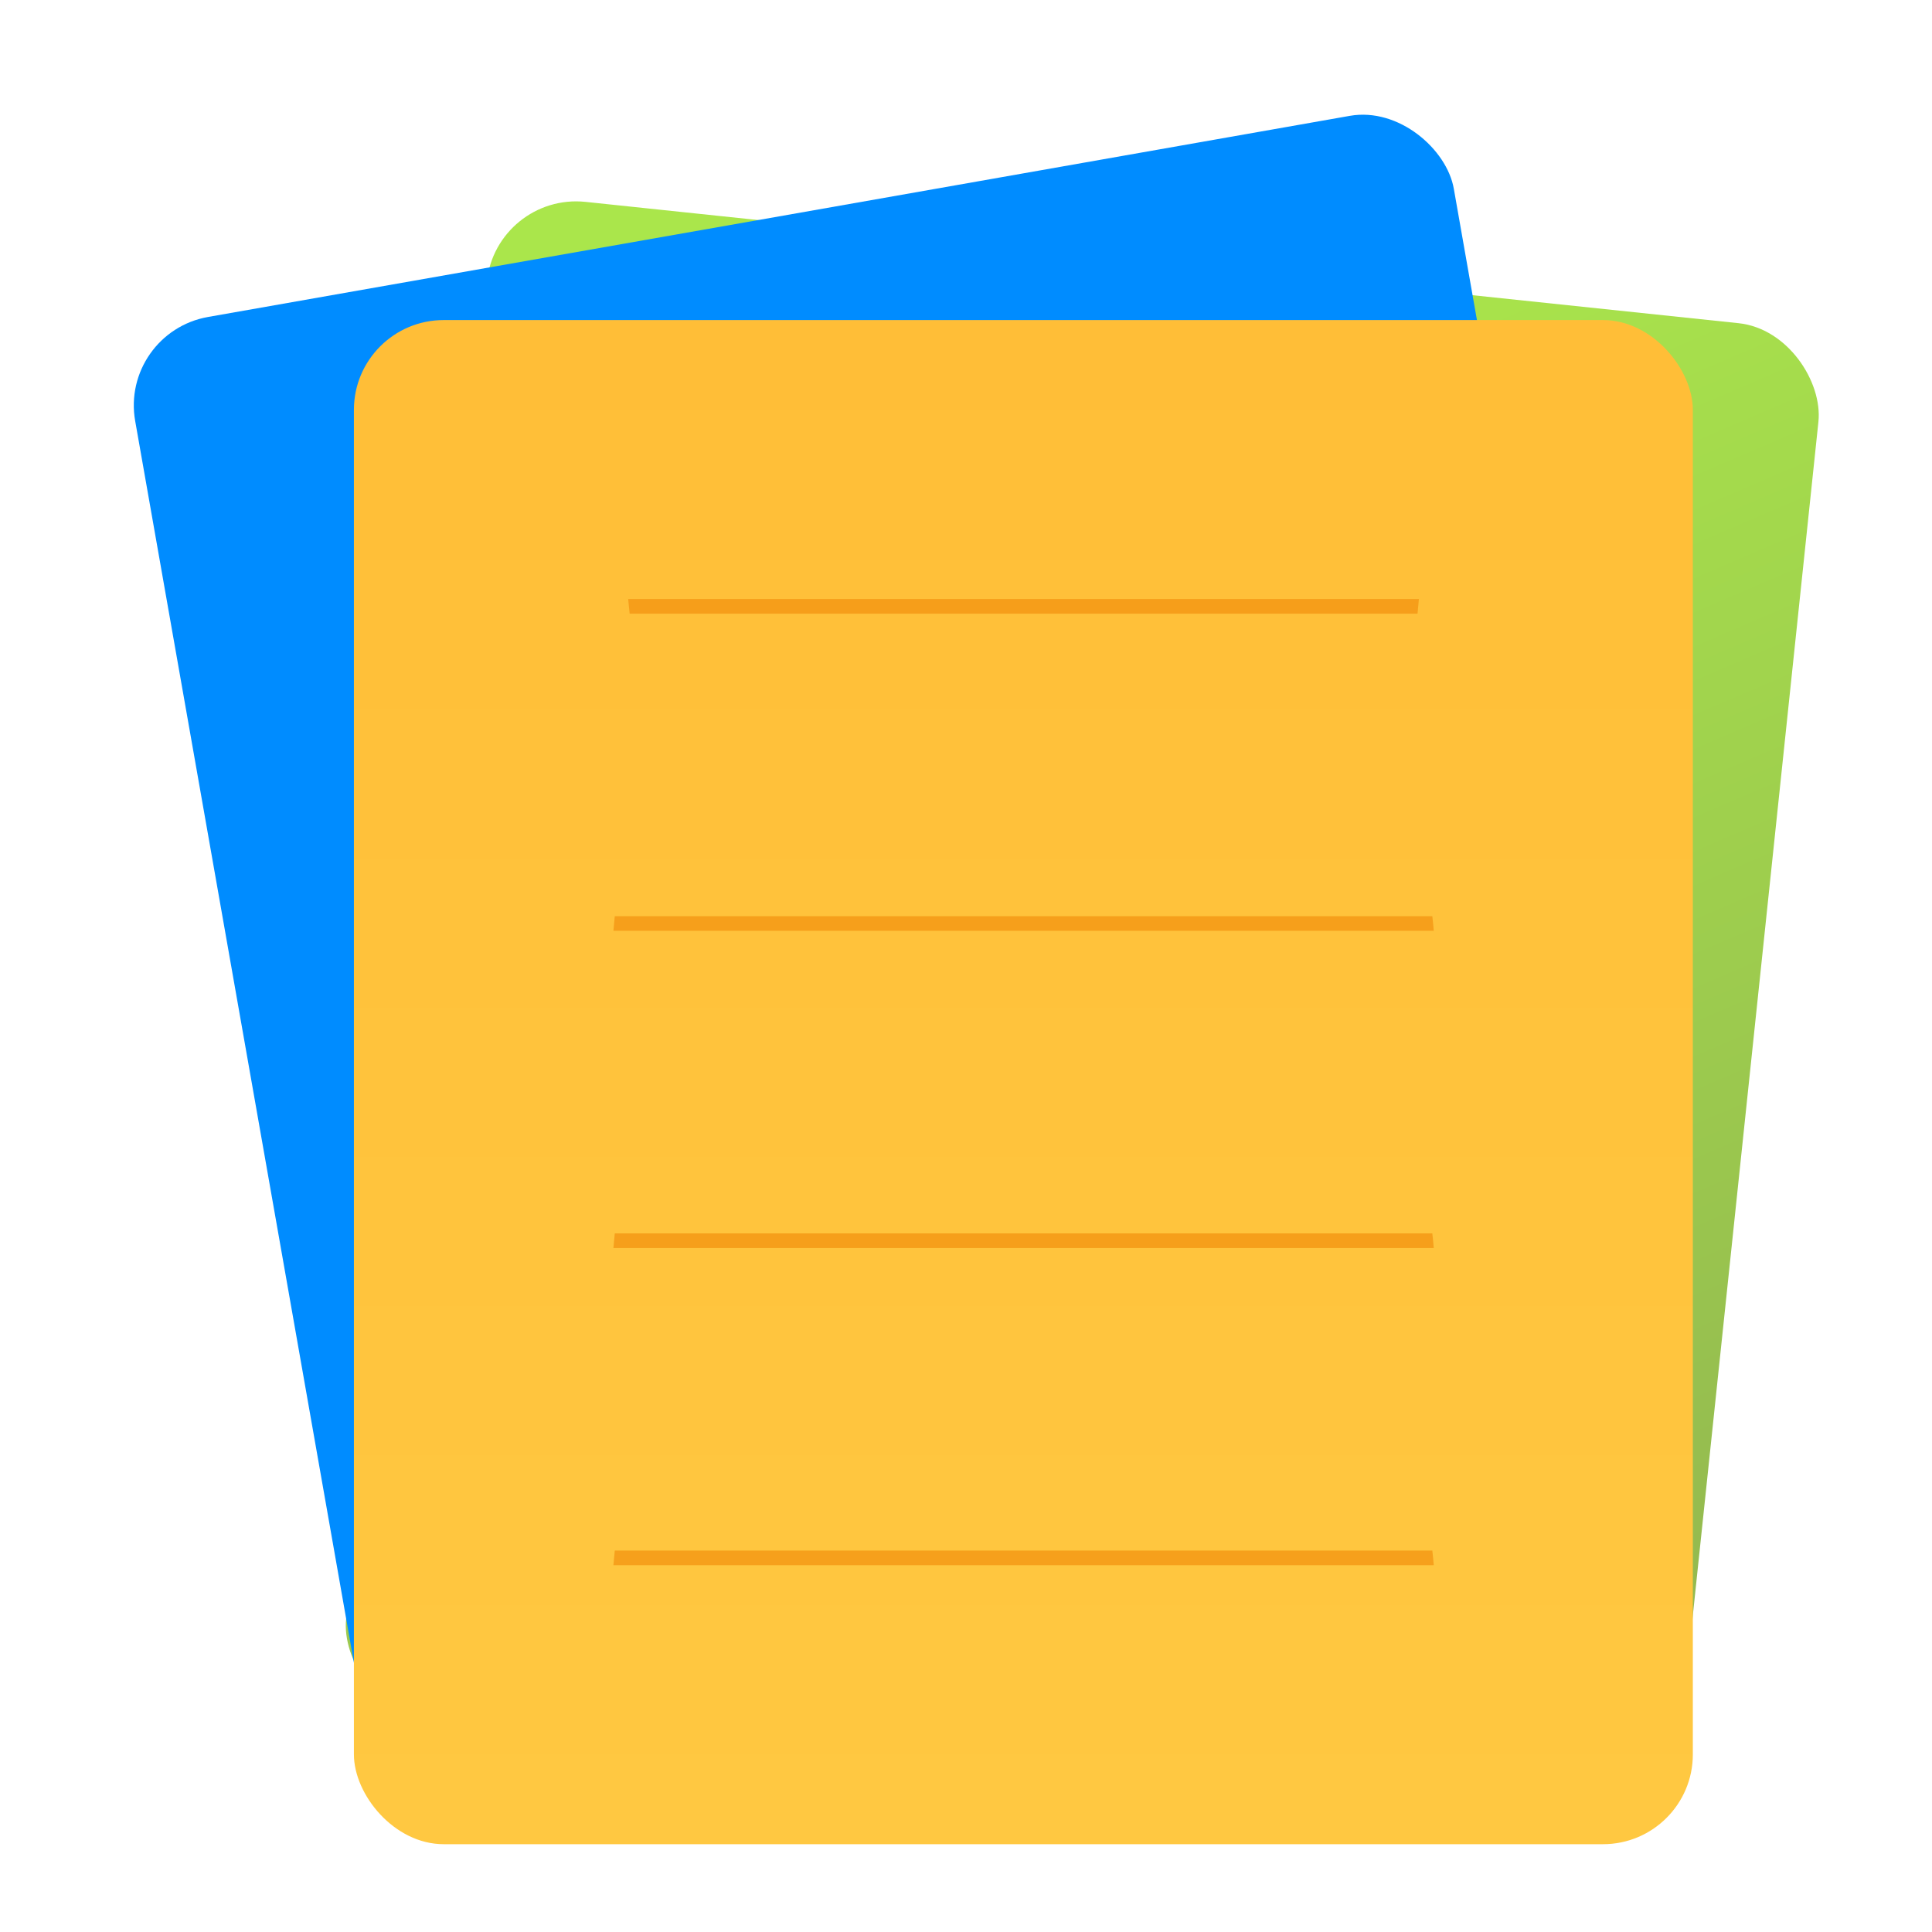 <?xml version="1.0" encoding="UTF-8"?>
<!-- Created with Inkscape (http://www.inkscape.org/) -->
<svg width="64" height="64" version="1.1" viewBox="0 0 16.933 16.933" xmlns="http://www.w3.org/2000/svg" xmlns:cc="http://creativecommons.org/ns#" xmlns:dc="http://purl.org/dc/elements/1.1/" xmlns:rdf="http://www.w3.org/1999/02/22-rdf-syntax-ns#">
 <defs>
  <linearGradient id="linearGradient1197" x1="98.983" x2="105.37" y1="73.783" y2="85.196" gradientUnits="userSpaceOnUse">
   <stop stop-color="#aae64b" offset="0"/>
   <stop stop-color="#91b450" offset="1"/>
  </linearGradient>
  <linearGradient id="linearGradient1213" x1="67.49" x2="77.392" y1="103.59" y2="97.918" gradientTransform="translate(195.07,46.371)" gradientUnits="userSpaceOnUse">
   <stop stop-color="#008cff" offset="0"/>
   <stop stop-color="#00c8ff" offset="1"/>
  </linearGradient>
  <linearGradient id="linearGradient1221" x1="90.806" x2="90.806" y1="95.918" y2="83.477" gradientUnits="userSpaceOnUse">
   <stop stop-color="#ffc841" offset="0"/>
   <stop stop-color="#ffbe37" offset="1"/>
  </linearGradient>
 </defs>
 <circle cx="-330.35" cy="-328.38" r="0" fill="#5e4aa6" stroke-width=".265"/>
 <g transform="matrix(1.052 0 0 1.052 -86.375 -84.877)">
  <rect transform="rotate(6.006)" x="94.376" y="72.81" width="11.155" height="12.698" ry=".748" fill="url(#linearGradient1197)" style="paint-order:stroke fill markers"/>
  <rect transform="rotate(-9.99)" x="67.365" y="96.603" width="11.155" height="12.698" ry=".748" fill="url(#linearGradient1213)" style="paint-order:stroke fill markers"/>
  <rect x="85.054" y="83.348" width="11.155" height="12.698" ry=".748" fill="url(#linearGradient1221)" style="paint-order:stroke fill markers"/>
  <g transform="matrix(.76 0 0 1.34 84.198 79.019)" fill="#f08705">
   <path d="m3.986 6.937c-0.006 0.03-0.009 0.06-0.015 0.091h8.993c-0.005-0.03-0.009-0.061-0.016-0.091z" opacity=".6" stroke-width=".605" style="paint-order:normal"/>
   <path d="m4.133 4.965c0.005 0.03 0.01 0.061 0.016 0.091h8.637c0.005-0.033 0.01-0.059 0.015-0.091z" opacity=".6" stroke-width=".594" style="paint-order:normal"/>
   <path d="m3.986 8.909c-0.006 0.03-0.009 0.06-0.015 0.091h8.993c-0.005-0.03-0.009-0.061-0.016-0.091z" opacity=".6" stroke-width=".605" style="paint-order:normal"/>
   <path d="m3.986 10.881c-0.006 0.03-0.009 0.06-0.015 0.091h8.993c-0.005-0.03-0.009-0.061-0.016-0.091z" opacity=".6" stroke-width=".605" style="paint-order:normal"/>
  </g>
 </g>
</svg>

